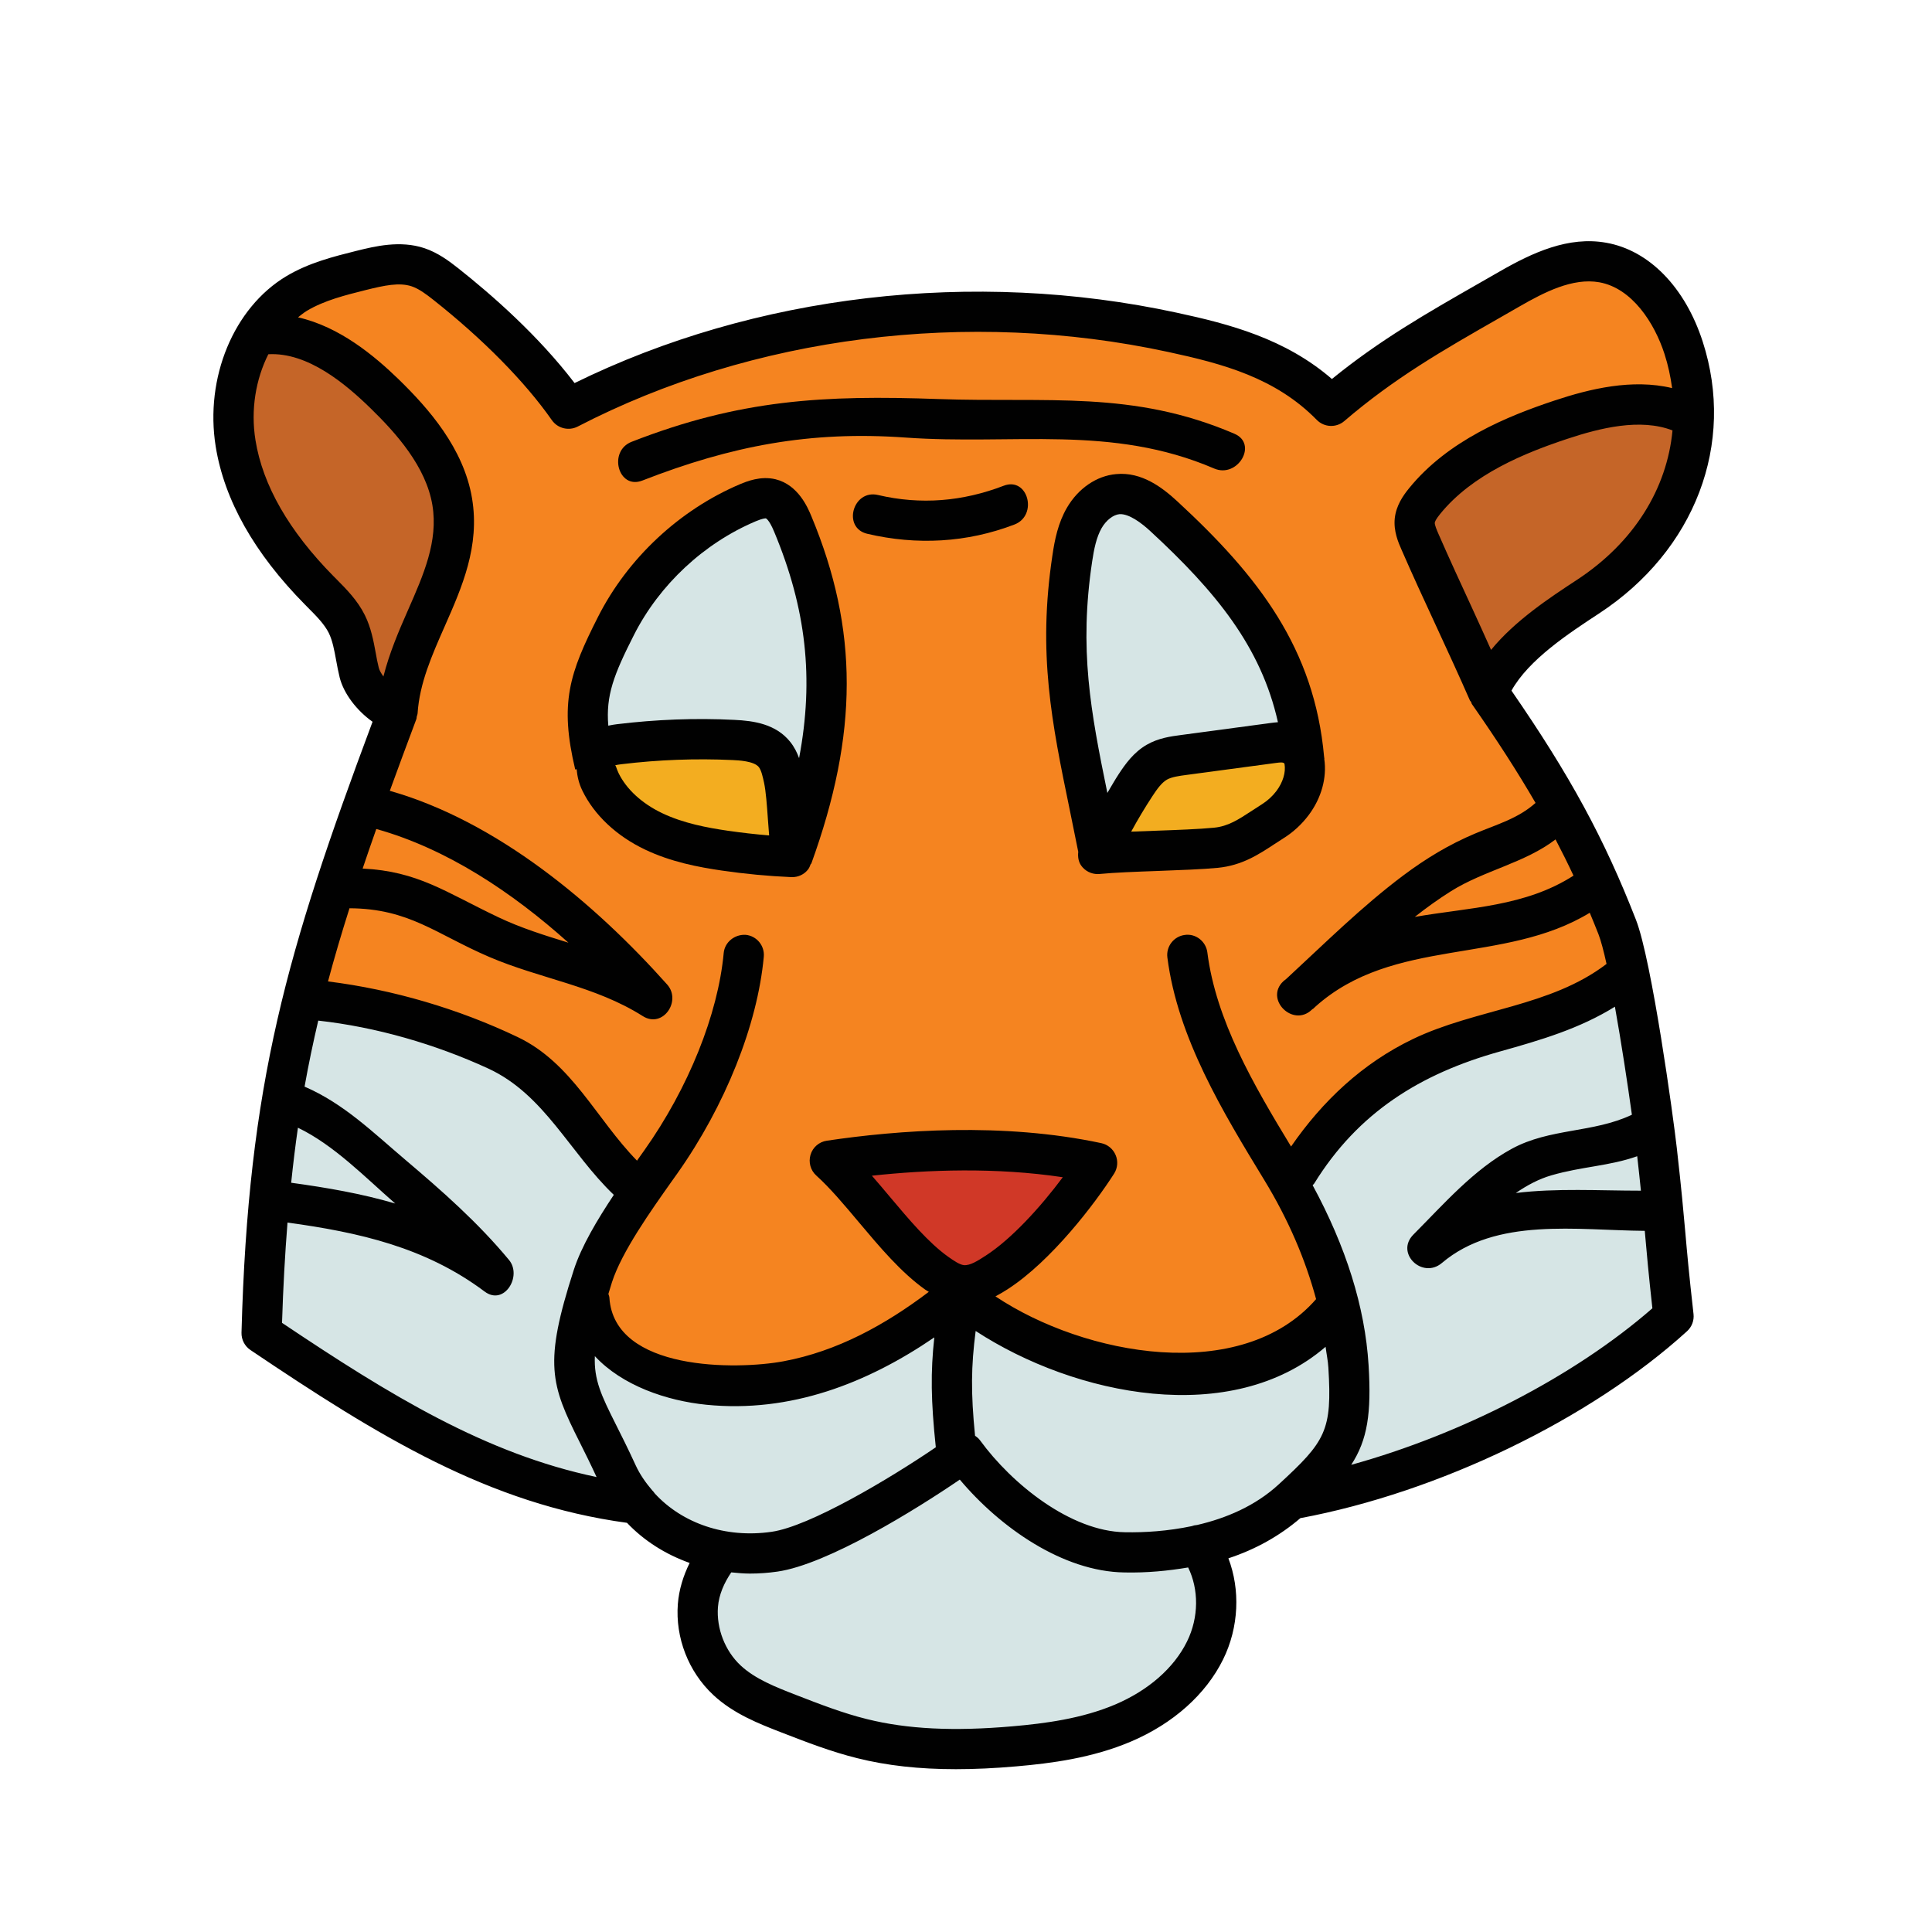 <svg xmlns="http://www.w3.org/2000/svg" viewBox="0 0 48 48"><path fill="#f58420" d="M15.855,37.375c-3.54-0.42-6.399-2.258-9.355-4.25c0.169-6.33,1.152-9.501,3.378-15.429 c-0.397-0.126-0.853-0.581-0.954-0.985c-0.101-0.404-0.123-0.834-0.308-1.207c-0.161-0.325-0.432-0.579-0.687-0.837 c-1-1.013-1.851-2.247-2.077-3.652C5.627,9.61,6.15,8.023,7.371,7.291C7.858,6.999,8.418,6.858,8.969,6.72 c0.466-0.117,0.962-0.232,1.417-0.08c0.254,0.085,0.474,0.248,0.685,0.414c1.091,0.862,2.254,1.961,3.051,3.101 c4.511-2.336,10.041-2.97,15.006-1.899c1.518,0.327,2.857,0.718,3.944,1.829c1.434-1.231,2.793-1.96,4.432-2.903 c0.711-0.409,1.509-0.802,2.317-0.658c1.007,0.179,1.693,1.144,2.008,2.118c0.78,2.416-0.251,4.79-2.373,6.182 c-0.909,0.596-2.085,1.372-2.476,2.386c1.49,2.135,2.385,3.732,3.201,5.826c0.348,0.892,0.877,4.594,0.984,5.546 c0.235,2.084,0.18,2.039,0.415,4.123c-2.448,2.226-6.217,3.962-9.474,4.547l-2.258,1.346c0,0,2.436,3.351-4.252,4.753 c-6.001-0.099-7.954-0.994-8.243-3.033c0.274-1.846,0.336-2.159,0.336-2.159L15.855,37.375z"/><path fill="#d6e5e5" d="M23.952,32.255c0.586,0.519,1.279,0.916,2.023,1.159c0.267,0.087,0.539,0.155,0.812,0.222 c0.559,0.138,1.118,0.277,1.677,0.415c0.218,0.054,0.438,0.108,0.661,0.132c0.455,0.047,0.914-0.035,1.36-0.137 c0.98-0.226,2.003-0.602,2.581-1.424c0,0,1.539,3.066-0.961,4.628s-4.417,1.572-5.569,0.979c-1.153-0.593-2.629-1.562-2.757-2.583 C23.651,34.625,23.952,32.255,23.952,32.255z"/><path fill="#c56528" d="M9.878,17.696c0.123-1.889,1.669-3.359,1.359-5.226c-0.176-1.06-0.913-1.934-1.682-2.684 c-0.809-0.789-1.807-1.55-2.934-1.484c0,0-1.503,1.32-0.57,3.509s1.516,2.476,2.184,3.168C8.949,15.719,8.662,16.938,9.878,17.696z"/><path fill="#d6e5e5" d="M32.218,29.364c0,0,1.466-2.953,4.249-3.533s4.22-1.648,4.22-1.648l0.859,8.236 c0,0-2.453,3.769-8.953,4.425c0.625-0.969,1.344-1.469,0.719-4.125S32.218,29.364,32.218,29.364z"/><path fill="#d6e5e5" d="M29.779,38.377c0.557,0.738,0.568,1.801,0.159,2.63c-0.409,0.829-1.183,1.437-2.034,1.8 c-0.851,0.362-1.779,0.5-2.7,0.581c-1.264,0.11-2.553,0.115-3.784-0.19c-0.624-0.155-1.226-0.388-1.825-0.62 c-0.547-0.212-1.108-0.433-1.535-0.833c-0.501-0.469-0.773-1.171-0.72-1.855c0.039-0.499,0.25-0.98,0.581-1.354 c0,0,3.269,0.049,5.726-2.16C25.451,37.586,26.433,39.025,29.779,38.377z"/><path fill="#d6e5e5" d="M7.375,24.921c0,0,5.572-0.256,8.26,4.767c-1.239,3.192-2.522,3.254,0,7.439 c-2.892-0.512-6.916-1.939-8.978-4.252C6.758,29.126,7.375,24.921,7.375,24.921z"/><path fill="#c56528" d="M36.979,17.209c-0.54-1.238-1.159-2.506-1.699-3.744c-0.074-0.17-0.149-0.349-0.13-0.533 c0.019-0.18,0.128-0.338,0.242-0.479c0.842-1.039,2.128-1.607,3.398-2.028c1.033-0.343,2.208-0.603,3.174-0.102 c0,0,0.27,1.928-1.183,3.178S37.583,15.933,36.979,17.209z"/><path fill="#d6e5e5" d="M14.641,32.245c-0.108,0.386,0.241,0.753,0.496,1.062c0.155,0.188,0.312,0.378,0.509,0.522 c0.203,0.149,0.441,0.243,0.68,0.319c1.26,0.405,2.641,0.371,3.914,0.007c1.273-0.364,2.441-1.047,3.457-1.896l-0.05,3.94 c0,0-3.625,3.028-6.128,2.242S13.531,33.27,14.641,32.245z"/><path fill="#d6e5e5" d="M14.776,19.003c-0.352-1.485-0.162-2.092,0.528-3.453s1.872-2.466,3.278-3.06 c0.179-0.076,0.376-0.145,0.565-0.098c0.281,0.069,0.439,0.362,0.551,0.629c1.201,2.882,1.051,5.335-0.014,8.27L14.776,19.003z"/><path fill="#d6e5e5" d="M27.296,21.157c-0.535-2.733-1.071-4.53-0.656-7.284c0.053-0.349,0.123-0.703,0.3-1.008 c0.177-0.305,0.48-0.557,0.831-0.588c0.435-0.038,0.824,0.255,1.145,0.551c1.921,1.773,3.27,3.462,3.488,6.067L27.296,21.157z"/><path fill="#d03827" d="M20.616,28.84c0.865,0.78,1.707,2.121,2.657,2.795c0.189,0.134,0.389,0.269,0.619,0.294 c0.313,0.034,0.606-0.142,0.87-0.312c0.932-0.602,1.953-1.87,2.496-2.721C25.152,28.444,22.747,28.524,20.616,28.84z"/><path fill="#f3ad20" d="M27.27,21.216c0.269-0.593,0.585-1.166,0.943-1.71c0.143-0.217,0.3-0.437,0.525-0.567 c0.202-0.117,0.441-0.15,0.673-0.181c0.741-0.099,1.481-0.198,2.222-0.298c0.201-0.027,0.425-0.048,0.585,0.077 c0.109,0.085,0.164,0.222,0.188,0.358c0.066,0.371-0.067,0.759-0.295,1.059c-0.134,0.177-0.301,0.33-0.489,0.449 c-0.484,0.305-0.843,0.603-1.413,0.659C29.452,21.136,28.026,21.143,27.27,21.216z"/><path fill="#f3ad20" d="M19.683,21.292c-0.112-0.519-0.1-1.436-0.213-1.955c-0.045-0.21-0.095-0.428-0.23-0.595 c-0.234-0.29-0.65-0.341-1.022-0.359c-0.945-0.044-1.894-0.009-2.833,0.106c-0.157,0.019-0.325,0.046-0.442,0.153 c-0.206,0.19-0.149,0.531-0.026,0.782c0.268,0.551,0.767,0.966,1.321,1.23c0.553,0.264,1.162,0.39,1.769,0.479 C18.563,21.215,19.123,21.268,19.683,21.292z"/><path fill="#010101" d="M41.66,28.524c-0.085-0.76-0.62-4.659-1.015-5.672c-0.785-2.013-1.634-3.579-3.093-5.693 c0.427-0.771,1.428-1.427,2.177-1.918c2.384-1.564,3.395-4.216,2.574-6.754c-0.436-1.349-1.331-2.268-2.396-2.456 c-0.939-0.169-1.833,0.245-2.654,0.717l-0.506,0.29c-1.313,0.751-2.463,1.408-3.656,2.378c-1.155-0.999-2.535-1.364-3.858-1.648 c-5.052-1.092-10.478-0.451-14.958,1.749c-0.897-1.176-2.05-2.188-2.894-2.855c-0.229-0.181-0.503-0.384-0.836-0.496 C9.938,5.964,9.309,6.12,8.849,6.234C8.297,6.372,7.671,6.528,7.114,6.862c-1.308,0.783-2.029,2.523-1.755,4.231 c0.214,1.332,0.959,2.652,2.215,3.925l0.076,0.077c0.21,0.211,0.408,0.41,0.518,0.63c0.093,0.188,0.136,0.423,0.182,0.672 c0.026,0.146,0.054,0.292,0.089,0.435c0.101,0.402,0.428,0.826,0.817,1.1C7.123,23.643,6.166,26.915,6,33.111 c-0.004,0.171,0.079,0.333,0.221,0.429c3.193,2.15,5.926,3.83,9.356,4.294c0.426,0.448,0.959,0.784,1.557,0.997 c-0.159,0.32-0.265,0.665-0.293,1.018c-0.065,0.84,0.263,1.684,0.877,2.259c0.503,0.471,1.137,0.717,1.701,0.936 c0.604,0.234,1.228,0.477,1.88,0.638c0.736,0.184,1.535,0.273,2.45,0.273c0.467,0,0.965-0.023,1.499-0.07 c0.871-0.075,1.891-0.208,2.854-0.618c1.044-0.445,1.856-1.169,2.285-2.038c0.397-0.804,0.428-1.738,0.132-2.513 c0.692-0.227,1.287-0.569,1.788-0.998c3.441-0.643,7.2-2.455,9.607-4.644c0.119-0.108,0.179-0.267,0.161-0.426 c-0.116-1.031-0.161-1.538-0.205-2.043C41.824,30.09,41.779,29.577,41.66,28.524z M40.676,28.726 c0.038,0.339,0.068,0.614,0.092,0.856c-1.039,0-2.098-0.066-3.108,0.058c0.278-0.191,0.571-0.349,0.887-0.44 C39.302,28.981,39.988,28.971,40.676,28.726z M39.093,21.755c-1.2,0.77-2.571,0.787-3.943,1.025c0.29-0.228,0.589-0.444,0.9-0.639 c0.825-0.517,1.834-0.701,2.597-1.286C38.802,21.153,38.952,21.452,39.093,21.755z M39.181,14.405 c-0.681,0.446-1.542,1.014-2.136,1.741c-0.154-0.34-0.304-0.678-0.462-1.019c-0.288-0.624-0.576-1.247-0.845-1.863 c-0.036-0.083-0.097-0.222-0.091-0.279c0.003-0.022,0.023-0.081,0.134-0.217c0.804-0.991,2.114-1.52,3.167-1.868 c0.803-0.266,1.804-0.516,2.605-0.206C41.416,12.14,40.599,13.474,39.181,14.405z M9.091,7.205c0.459-0.114,0.83-0.194,1.138-0.091 c0.181,0.061,0.362,0.197,0.533,0.332c1.235,0.976,2.283,2.039,2.95,2.994c0.145,0.206,0.421,0.271,0.64,0.158 c4.348-2.251,9.693-2.929,14.671-1.854c1.361,0.293,2.668,0.643,3.692,1.688c0.185,0.188,0.482,0.201,0.683,0.03 c1.248-1.071,2.452-1.76,3.848-2.558l0.507-0.291c0.612-0.352,1.32-0.717,1.981-0.6c0.816,0.146,1.372,1.014,1.619,1.778 c0.092,0.284,0.152,0.568,0.19,0.851c-0.992-0.239-2.052,0.021-2.909,0.305c-1.182,0.392-2.662,0.994-3.629,2.187 c-0.146,0.18-0.317,0.425-0.352,0.741c-0.034,0.321,0.088,0.602,0.169,0.785c0.271,0.623,0.562,1.253,0.854,1.883 c0.288,0.624,0.576,1.247,0.845,1.862c0.006,0.013,0.02,0.019,0.027,0.032c0.009,0.018,0.01,0.039,0.021,0.055 c0.628,0.9,1.138,1.692,1.581,2.456c-0.433,0.388-0.957,0.532-1.498,0.759c-0.646,0.271-1.229,0.624-1.788,1.043 c-1.031,0.772-1.955,1.692-2.901,2.565c-0.026,0.024-0.055,0.041-0.081,0.066c-0.468,0.444,0.24,1.15,0.707,0.707 c0.006-0.005,0.012-0.009,0.017-0.015c0.007-0.006,0.016-0.007,0.023-0.014c0.018-0.017,0.037-0.035,0.055-0.052 c1.943-1.736,4.681-1.031,6.813-2.33c0.073,0.176,0.146,0.352,0.217,0.534c0.06,0.155,0.129,0.414,0.2,0.737 c-1.397,1.068-3.249,1.116-4.81,1.866c-1.256,0.603-2.248,1.542-3.028,2.671c-0.938-1.544-1.866-3.139-2.08-4.824 c-0.035-0.273-0.289-0.473-0.56-0.433c-0.273,0.035-0.468,0.285-0.433,0.56c0.254,1.994,1.385,3.851,2.408,5.53 c0.607,0.996,1.024,1.985,1.287,2.958c-1.854,2.125-5.746,1.413-7.966-0.068c0.114-0.061,0.219-0.124,0.301-0.177 c1.092-0.705,2.177-2.137,2.646-2.872c0.088-0.138,0.103-0.311,0.039-0.461c-0.063-0.151-0.196-0.263-0.356-0.297 c-2.447-0.523-5.06-0.323-6.82-0.061c-0.191,0.028-0.35,0.164-0.405,0.35s0,0.387,0.144,0.516c0.342,0.309,0.688,0.72,1.053,1.155 c0.517,0.615,1.052,1.252,1.65,1.677c0.029,0.021,0.063,0.037,0.092,0.057c-1.077,0.815-2.272,1.477-3.614,1.726 c-1.151,0.214-4.205,0.251-4.322-1.582c-0.002-0.035-0.017-0.061-0.025-0.092c0.031-0.098,0.054-0.183,0.089-0.291 c0.246-0.761,0.967-1.775,1.492-2.517l0.131-0.184c1.19-1.683,1.994-3.696,2.149-5.386c0.025-0.275-0.178-0.519-0.452-0.544 c-0.269-0.014-0.518,0.178-0.544,0.452c-0.14,1.522-0.876,3.354-1.97,4.899l-0.13,0.183c-0.017,0.024-0.037,0.053-0.054,0.077 c-1.018-1.043-1.614-2.427-2.967-3.072c-1.463-0.698-3.093-1.18-4.71-1.381c0.159-0.595,0.337-1.198,0.534-1.818 c1.484,0.008,2.146,0.64,3.472,1.209c1.266,0.543,2.629,0.719,3.814,1.47c0.498,0.316,0.971-0.376,0.606-0.785 c-1.788-2.004-4.216-4.051-6.89-4.812c0.207-0.568,0.424-1.156,0.659-1.781c0.008-0.02,0.005-0.042,0.01-0.063 c0.007-0.027,0.019-0.052,0.021-0.081c0.049-0.746,0.352-1.432,0.672-2.158c0.432-0.979,0.879-1.992,0.681-3.182 c-0.207-1.248-1.084-2.238-1.826-2.961C9.3,8.839,8.439,8.118,7.404,7.884C7.477,7.827,7.549,7.767,7.628,7.72 C8.058,7.463,8.583,7.332,9.091,7.205z M29.742,37.888c-0.047,0.003-0.091,0.012-0.136,0.029c-0.587,0.123-1.166,0.161-1.657,0.151 c-1.345-0.019-2.808-1.196-3.599-2.282c-0.035-0.048-0.079-0.084-0.125-0.115c-0.107-1.078-0.098-1.724,0.015-2.603 c2.481,1.619,6.36,2.401,8.694,0.393c0.022,0.173,0.059,0.347,0.069,0.518c0.096,1.569-0.066,1.827-1.238,2.904 C31.183,37.417,30.461,37.721,29.742,37.888z M16.269,37.106c-0.019-0.03-0.042-0.055-0.067-0.081 c-0.162-0.19-0.307-0.396-0.413-0.629c-0.183-0.399-0.348-0.728-0.491-1.012c-0.357-0.71-0.544-1.102-0.519-1.691 c0.679,0.732,1.783,1.109,2.773,1.208c2.088,0.207,3.989-0.532,5.661-1.674c-0.095,0.862-0.085,1.575,0.037,2.73 c-1.16,0.791-3.137,1.965-4.079,2.1C18.028,38.223,16.951,37.848,16.269,37.106z M23.947,31.432 c-0.105-0.012-0.242-0.104-0.385-0.205c-0.494-0.35-0.986-0.937-1.463-1.504c-0.144-0.171-0.289-0.345-0.437-0.513 c1.383-0.149,3.082-0.212,4.743,0.038c-0.551,0.74-1.276,1.536-1.915,1.948C24.293,31.324,24.102,31.446,23.947,31.432z M9.349,20.596c1.751,0.489,3.376,1.571,4.774,2.825c-0.591-0.182-1.181-0.365-1.745-0.634c-1.324-0.631-1.992-1.139-3.368-1.208 C9.117,21.259,9.231,20.931,9.349,20.596z M9.064,15.282c-0.182-0.367-0.46-0.646-0.705-0.893l-0.074-0.074 c-1.105-1.121-1.758-2.258-1.938-3.38c-0.122-0.758,0.008-1.515,0.32-2.134c0.983-0.054,1.922,0.741,2.539,1.342 c0.632,0.615,1.378,1.446,1.537,2.408c0.148,0.896-0.22,1.729-0.609,2.613c-0.232,0.525-0.461,1.065-0.608,1.643 c-0.055-0.076-0.1-0.152-0.116-0.219c-0.031-0.122-0.054-0.246-0.076-0.371C9.28,15.926,9.22,15.596,9.064,15.282z M7.402,28.018 c0.897,0.431,1.671,1.233,2.417,1.883c-0.834-0.245-1.701-0.395-2.585-0.516C7.283,28.917,7.338,28.461,7.402,28.018z M7.143,30.374c1.768,0.243,3.426,0.611,4.897,1.714c0.486,0.364,0.94-0.382,0.606-0.785c-0.772-0.931-1.66-1.712-2.58-2.492 c-0.803-0.681-1.528-1.395-2.499-1.814c0.099-0.555,0.213-1.098,0.34-1.64c1.44,0.159,2.913,0.587,4.223,1.19 c1.396,0.643,2.027,2.095,3.12,3.139c-0.408,0.614-0.805,1.277-0.996,1.87c-0.75,2.321-0.574,2.84,0.15,4.279 c0.123,0.245,0.265,0.531,0.418,0.862c-2.749-0.576-5.115-2.021-7.815-3.831C7.035,31.973,7.081,31.153,7.143,30.374z M29.49,40.785c-0.323,0.655-0.956,1.21-1.781,1.562c-0.833,0.354-1.755,0.473-2.548,0.542c-1.469,0.129-2.62,0.071-3.621-0.178 c-0.592-0.146-1.159-0.366-1.765-0.601c-0.497-0.193-1.012-0.394-1.374-0.732c-0.389-0.363-0.604-0.92-0.564-1.451 c0.024-0.308,0.153-0.599,0.331-0.862c0.153,0.015,0.306,0.03,0.463,0.03c0.225,0,0.452-0.016,0.683-0.049 c1.246-0.179,3.446-1.544,4.532-2.286c0.998,1.188,2.558,2.286,4.09,2.307c0.562,0.012,1.084-0.04,1.583-0.124 C29.783,39.481,29.79,40.178,29.49,40.785z M33.571,36.393c0.404-0.621,0.504-1.279,0.431-2.476 c-0.089-1.453-0.565-2.947-1.39-4.471c0.012-0.015,0.027-0.023,0.038-0.04c1.092-1.77,2.641-2.73,4.612-3.281 c1.031-0.288,1.986-0.571,2.86-1.114c0.159,0.888,0.314,1.907,0.422,2.684c-0.955,0.455-2.036,0.33-2.982,0.845 c-0.952,0.518-1.691,1.374-2.445,2.131c-0.461,0.462,0.222,1.118,0.707,0.707c1.349-1.143,3.357-0.811,5.04-0.798 c0.003,0.038,0.007,0.077,0.01,0.115c0.041,0.466,0.082,0.935,0.179,1.809C39.111,34.198,36.319,35.632,33.571,36.393z"/><path fill="#010101" d="M14.326,19.11c0.016,0.173,0.054,0.351,0.143,0.534c0.295,0.606,0.848,1.126,1.556,1.463 c0.645,0.308,1.328,0.437,1.911,0.522c0.569,0.083,1.15,0.138,1.727,0.163c0.007,0,0.015,0,0.021,0 c0.147,0,0.287-0.064,0.382-0.178c0.039-0.045,0.059-0.1,0.079-0.154l0.009,0.003c1.175-3.24,1.177-5.822,0.006-8.634 c-0.089-0.214-0.326-0.782-0.892-0.922c-0.371-0.089-0.714,0.053-0.881,0.122c-1.505,0.638-2.791,1.839-3.529,3.296 c-0.71,1.401-0.961,2.138-0.567,3.793L14.326,19.11z M18.08,20.639c-0.509-0.074-1.101-0.185-1.626-0.435 c-0.504-0.24-0.891-0.595-1.086-0.997c-0.052-0.105-0.063-0.191-0.088-0.191c0,0,0,0-0.001,0c0.04-0.015,0.135-0.026,0.167-0.03 c0.914-0.111,1.841-0.145,2.75-0.103c0.146,0.007,0.535,0.024,0.656,0.174c0.062,0.077,0.098,0.241,0.13,0.386 c0.048,0.225,0.072,0.571,0.096,0.907c0.01,0.135,0.02,0.272,0.031,0.406C18.765,20.728,18.42,20.688,18.08,20.639z M15.75,15.776 c0.633-1.249,1.736-2.279,3.026-2.825c0.183-0.077,0.24-0.071,0.25-0.073c0.001,0,0.079,0.022,0.209,0.336 c0.792,1.9,0.994,3.64,0.618,5.622c-0.049-0.137-0.118-0.277-0.223-0.408c-0.355-0.44-0.901-0.521-1.388-0.543 c-0.966-0.049-1.947-0.01-2.918,0.108c-0.056,0.007-0.131,0.019-0.211,0.036C15.05,17.276,15.25,16.762,15.75,15.776z"/><path fill="#010101" d="M29.257,12.462c-0.375-0.347-0.891-0.745-1.529-0.683c-0.484,0.043-0.939,0.354-1.22,0.835 c-0.22,0.379-0.304,0.793-0.361,1.185c-0.369,2.444-0.016,4.159,0.432,6.329c0.068,0.331,0.139,0.677,0.21,1.036 c-0.013,0.12,0.002,0.242,0.074,0.343c0.095,0.132,0.247,0.209,0.407,0.209c0.016,0,0.032-0.001,0.048-0.002 c0.371-0.036,0.905-0.056,1.439-0.075c0.557-0.021,1.113-0.041,1.5-0.078c0.598-0.059,1.008-0.328,1.404-0.588l0.226-0.146 c0.243-0.152,0.452-0.345,0.622-0.57c0.322-0.426,0.461-0.934,0.392-1.403l0.003,0c-0.001-0.013-0.004-0.024-0.005-0.037 c-0.001-0.003,0-0.007-0.001-0.01c0-0.001-0.001-0.002-0.001-0.004C32.655,16.111,31.268,14.318,29.257,12.462z M27.795,19.231 c-0.1,0.152-0.189,0.313-0.283,0.469c-0.418-2.037-0.706-3.567-0.377-5.755c0.044-0.293,0.103-0.597,0.237-0.829 c0.113-0.193,0.287-0.328,0.443-0.342c0.238-0.014,0.556,0.229,0.763,0.421c1.63,1.504,2.754,2.877,3.172,4.748 c-0.07,0.005-0.133,0.013-0.185,0.02l-2.22,0.298c-0.252,0.033-0.564,0.074-0.856,0.243C28.165,18.692,27.961,18.979,27.795,19.231 z M31.711,19.654c-0.096,0.127-0.219,0.239-0.356,0.326l-0.241,0.156c-0.35,0.229-0.602,0.394-0.953,0.428 c-0.371,0.036-0.905,0.056-1.439,0.075c-0.209,0.008-0.418,0.016-0.618,0.023c0.164-0.302,0.341-0.597,0.528-0.883 c0.108-0.164,0.225-0.331,0.358-0.408c0.12-0.069,0.306-0.094,0.487-0.118l2.223-0.298c0.051-0.007,0.094-0.012,0.128-0.012 c0.05,0,0.08,0.011,0.086,0.039C31.949,19.188,31.874,19.438,31.711,19.654z"/><path fill="#010101" d="M15.959,11.939c2.208-0.861,4.164-1.238,6.538-1.068c2.679,0.192,5.112-0.329,7.668,0.769 c0.585,0.251,1.095-0.61,0.505-0.863c-2.533-1.088-4.652-0.767-7.36-0.863c-2.843-0.101-4.921,0.01-7.616,1.062 C15.1,11.206,15.358,12.174,15.959,11.939z"/><path fill="#010101" d="M24.937,12.068c-1.019,0.391-2.059,0.48-3.123,0.23c-0.626-0.147-0.893,0.817-0.266,0.964 c1.229,0.288,2.474,0.222,3.655-0.23C25.797,12.804,25.539,11.837,24.937,12.068z"/></svg>